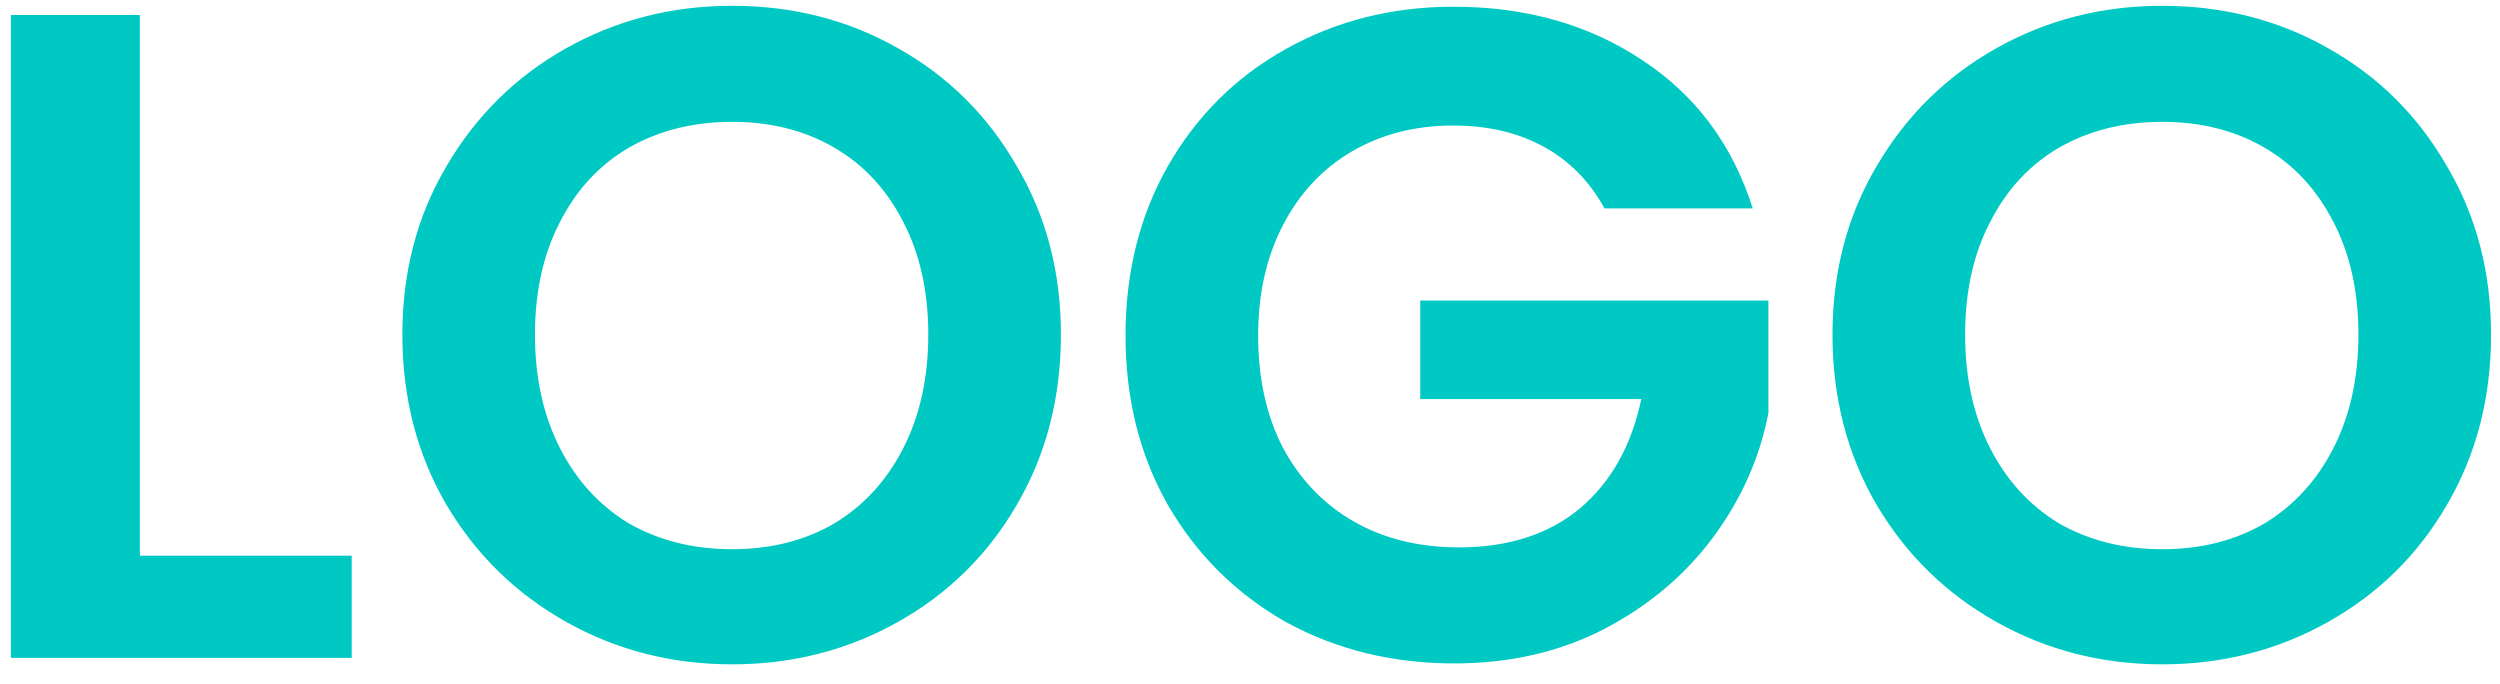 <svg width="95" height="26" viewBox="0 0 95 26" fill="none" xmlns="http://www.w3.org/2000/svg">
<path d="M5.315 21.115H13.365V25H0.415V0.57H5.315V21.115ZM27.82 25.245C25.533 25.245 23.433 24.708 21.52 23.635C19.606 22.562 18.09 21.08 16.97 19.19C15.85 17.277 15.29 15.118 15.29 12.715C15.29 10.335 15.85 8.2 16.97 6.31C18.09 4.397 19.606 2.903 21.52 1.83C23.433 0.757 25.533 0.22 27.82 0.22C30.13 0.22 32.23 0.757 34.12 1.83C36.033 2.903 37.538 4.397 38.635 6.31C39.755 8.2 40.315 10.335 40.315 12.715C40.315 15.118 39.755 17.277 38.635 19.19C37.538 21.08 36.033 22.562 34.12 23.635C32.206 24.708 30.106 25.245 27.82 25.245ZM27.82 20.87C29.29 20.87 30.584 20.543 31.704 19.89C32.825 19.213 33.7 18.257 34.33 17.02C34.959 15.783 35.275 14.348 35.275 12.715C35.275 11.082 34.959 9.658 34.33 8.445C33.7 7.208 32.825 6.263 31.704 5.61C30.584 4.957 29.29 4.63 27.82 4.63C26.349 4.63 25.043 4.957 23.899 5.61C22.779 6.263 21.904 7.208 21.274 8.445C20.645 9.658 20.329 11.082 20.329 12.715C20.329 14.348 20.645 15.783 21.274 17.02C21.904 18.257 22.779 19.213 23.899 19.89C25.043 20.543 26.349 20.87 27.82 20.87ZM60.97 7.92C60.41 6.893 59.64 6.112 58.66 5.575C57.68 5.038 56.537 4.77 55.23 4.77C53.783 4.77 52.5 5.097 51.38 5.75C50.26 6.403 49.385 7.337 48.755 8.55C48.125 9.763 47.81 11.163 47.81 12.75C47.81 14.383 48.125 15.807 48.755 17.02C49.408 18.233 50.307 19.167 51.45 19.82C52.593 20.473 53.923 20.8 55.44 20.8C57.307 20.8 58.835 20.31 60.025 19.33C61.215 18.327 61.997 16.938 62.37 15.165H53.97V11.42H67.2V15.69C66.873 17.393 66.173 18.968 65.1 20.415C64.027 21.862 62.638 23.028 60.935 23.915C59.255 24.778 57.365 25.21 55.265 25.21C52.908 25.21 50.773 24.685 48.86 23.635C46.97 22.562 45.477 21.08 44.38 19.19C43.307 17.3 42.77 15.153 42.77 12.75C42.77 10.347 43.307 8.2 44.38 6.31C45.477 4.397 46.97 2.915 48.86 1.865C50.773 0.792 52.897 0.255 55.23 0.255C57.983 0.255 60.375 0.932 62.405 2.285C64.435 3.615 65.835 5.493 66.605 7.92H60.97ZM82.165 25.245C79.879 25.245 77.778 24.708 75.865 23.635C73.952 22.562 72.435 21.08 71.315 19.19C70.195 17.277 69.635 15.118 69.635 12.715C69.635 10.335 70.195 8.2 71.315 6.31C72.435 4.397 73.952 2.903 75.865 1.83C77.778 0.757 79.879 0.22 82.165 0.22C84.475 0.22 86.575 0.757 88.465 1.83C90.379 2.903 91.883 4.397 92.98 6.31C94.1 8.2 94.66 10.335 94.66 12.715C94.66 15.118 94.1 17.277 92.98 19.19C91.883 21.08 90.379 22.562 88.465 23.635C86.552 24.708 84.452 25.245 82.165 25.245ZM82.165 20.87C83.635 20.87 84.93 20.543 86.05 19.89C87.17 19.213 88.045 18.257 88.675 17.02C89.305 15.783 89.62 14.348 89.62 12.715C89.62 11.082 89.305 9.658 88.675 8.445C88.045 7.208 87.17 6.263 86.05 5.61C84.93 4.957 83.635 4.63 82.165 4.63C80.695 4.63 79.388 4.957 78.245 5.61C77.125 6.263 76.25 7.208 75.62 8.445C74.99 9.658 74.675 11.082 74.675 12.715C74.675 14.348 74.99 15.783 75.62 17.02C76.25 18.257 77.125 19.213 78.245 19.89C79.388 20.543 80.695 20.87 82.165 20.87Z" fill="#00C9C4"/>
</svg>
